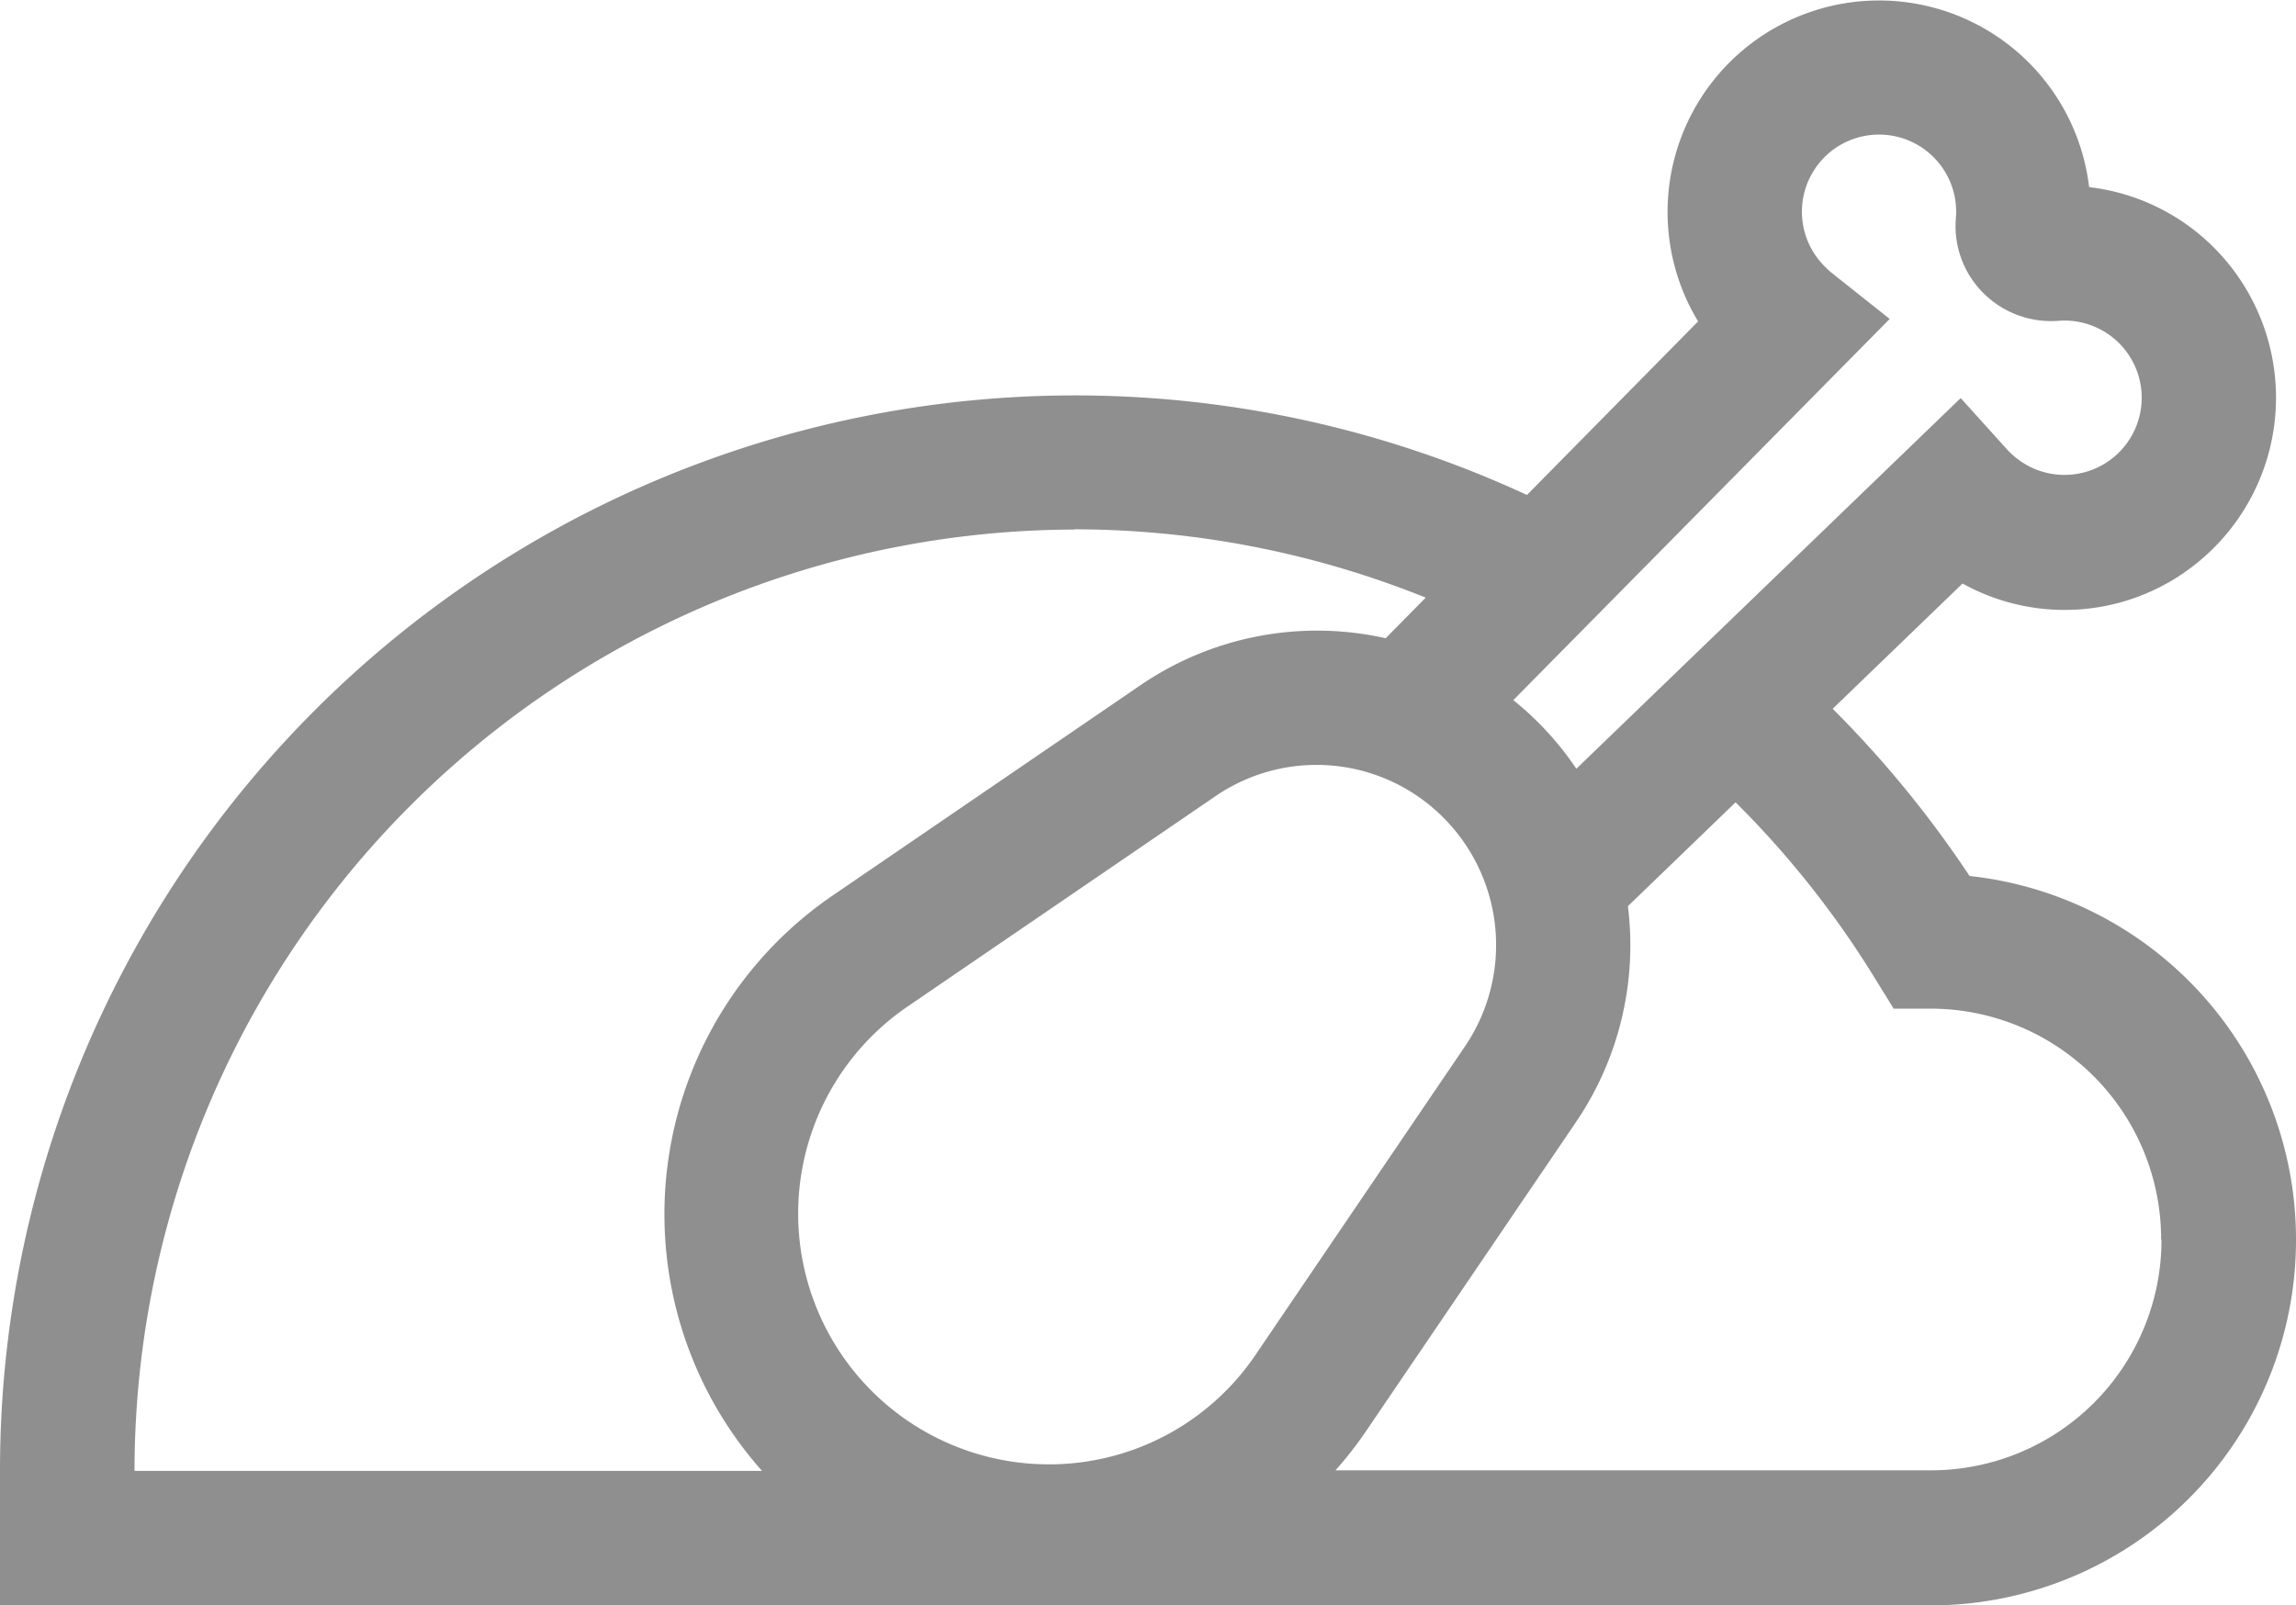 <svg xmlns="http://www.w3.org/2000/svg" width="38.167" height="26.692" viewBox="0 0 38.167 26.692">
    <defs>
        <style>
            .cls-1{fill:#8F8F8F}
        </style>
    </defs>
    <path id="chicken" d="M32.74 92.034a17.95 17.95 0 0 0-2.275-2.779l2.159-2.083a3.494 3.494 0 0 0 3.924-.363 3.533 3.533 0 0 0 .257-5.22 3.506 3.506 0 0 0-2.077-1.008 3.516 3.516 0 1 0-6.5 2.233L25.383 85.7A17.871 17.871 0 0 0 0 101.945v2.218h32.109a6.074 6.074 0 0 0 6.058-6.075v-.01a6.078 6.078 0 0 0-5.427-6.043zm-1.327-9.261L30.44 82a1.289 1.289 0 0 1-.107-.1 1.282 1.282 0 1 1 2.18-.8 1.571 1.571 0 0 0 .451 1.237 1.594 1.594 0 0 0 1.257.467 1.283 1.283 0 1 1-.655 2.318 1.325 1.325 0 0 1-.2-.177l-.773-.856-6.389 6.163a5.127 5.127 0 0 0-1.048-1.141zM17.823 101.8a4.169 4.169 0 0 1-2.728-7.6l5.122-3.5a2.974 2.974 0 0 1 3.783.371 3 3 0 0 1 .356 3.792L20.869 100a4.142 4.142 0 0 1-3.046 1.8zm.038-15.529a15.66 15.66 0 0 1 5.839 1.136l-.666.675a5.2 5.2 0 0 0-4.071.778l-5.122 3.5a6.421 6.421 0 0 0-1.174 9.566H2.236a15.665 15.665 0 0 1 15.625-15.651zm18.07 11.812a3.832 3.832 0 0 1-3.823 3.834H22.2a6.457 6.457 0 0 0 .514-.66l3.486-5.133a5.232 5.232 0 0 0 .861-3.587l1.79-1.727a15.713 15.713 0 0 1 2.3 2.9l.328.531h.623a3.832 3.832 0 0 1 3.823 3.833v.01z" class="cls-1" transform="translate(0 -77.47)"/>
</svg>
